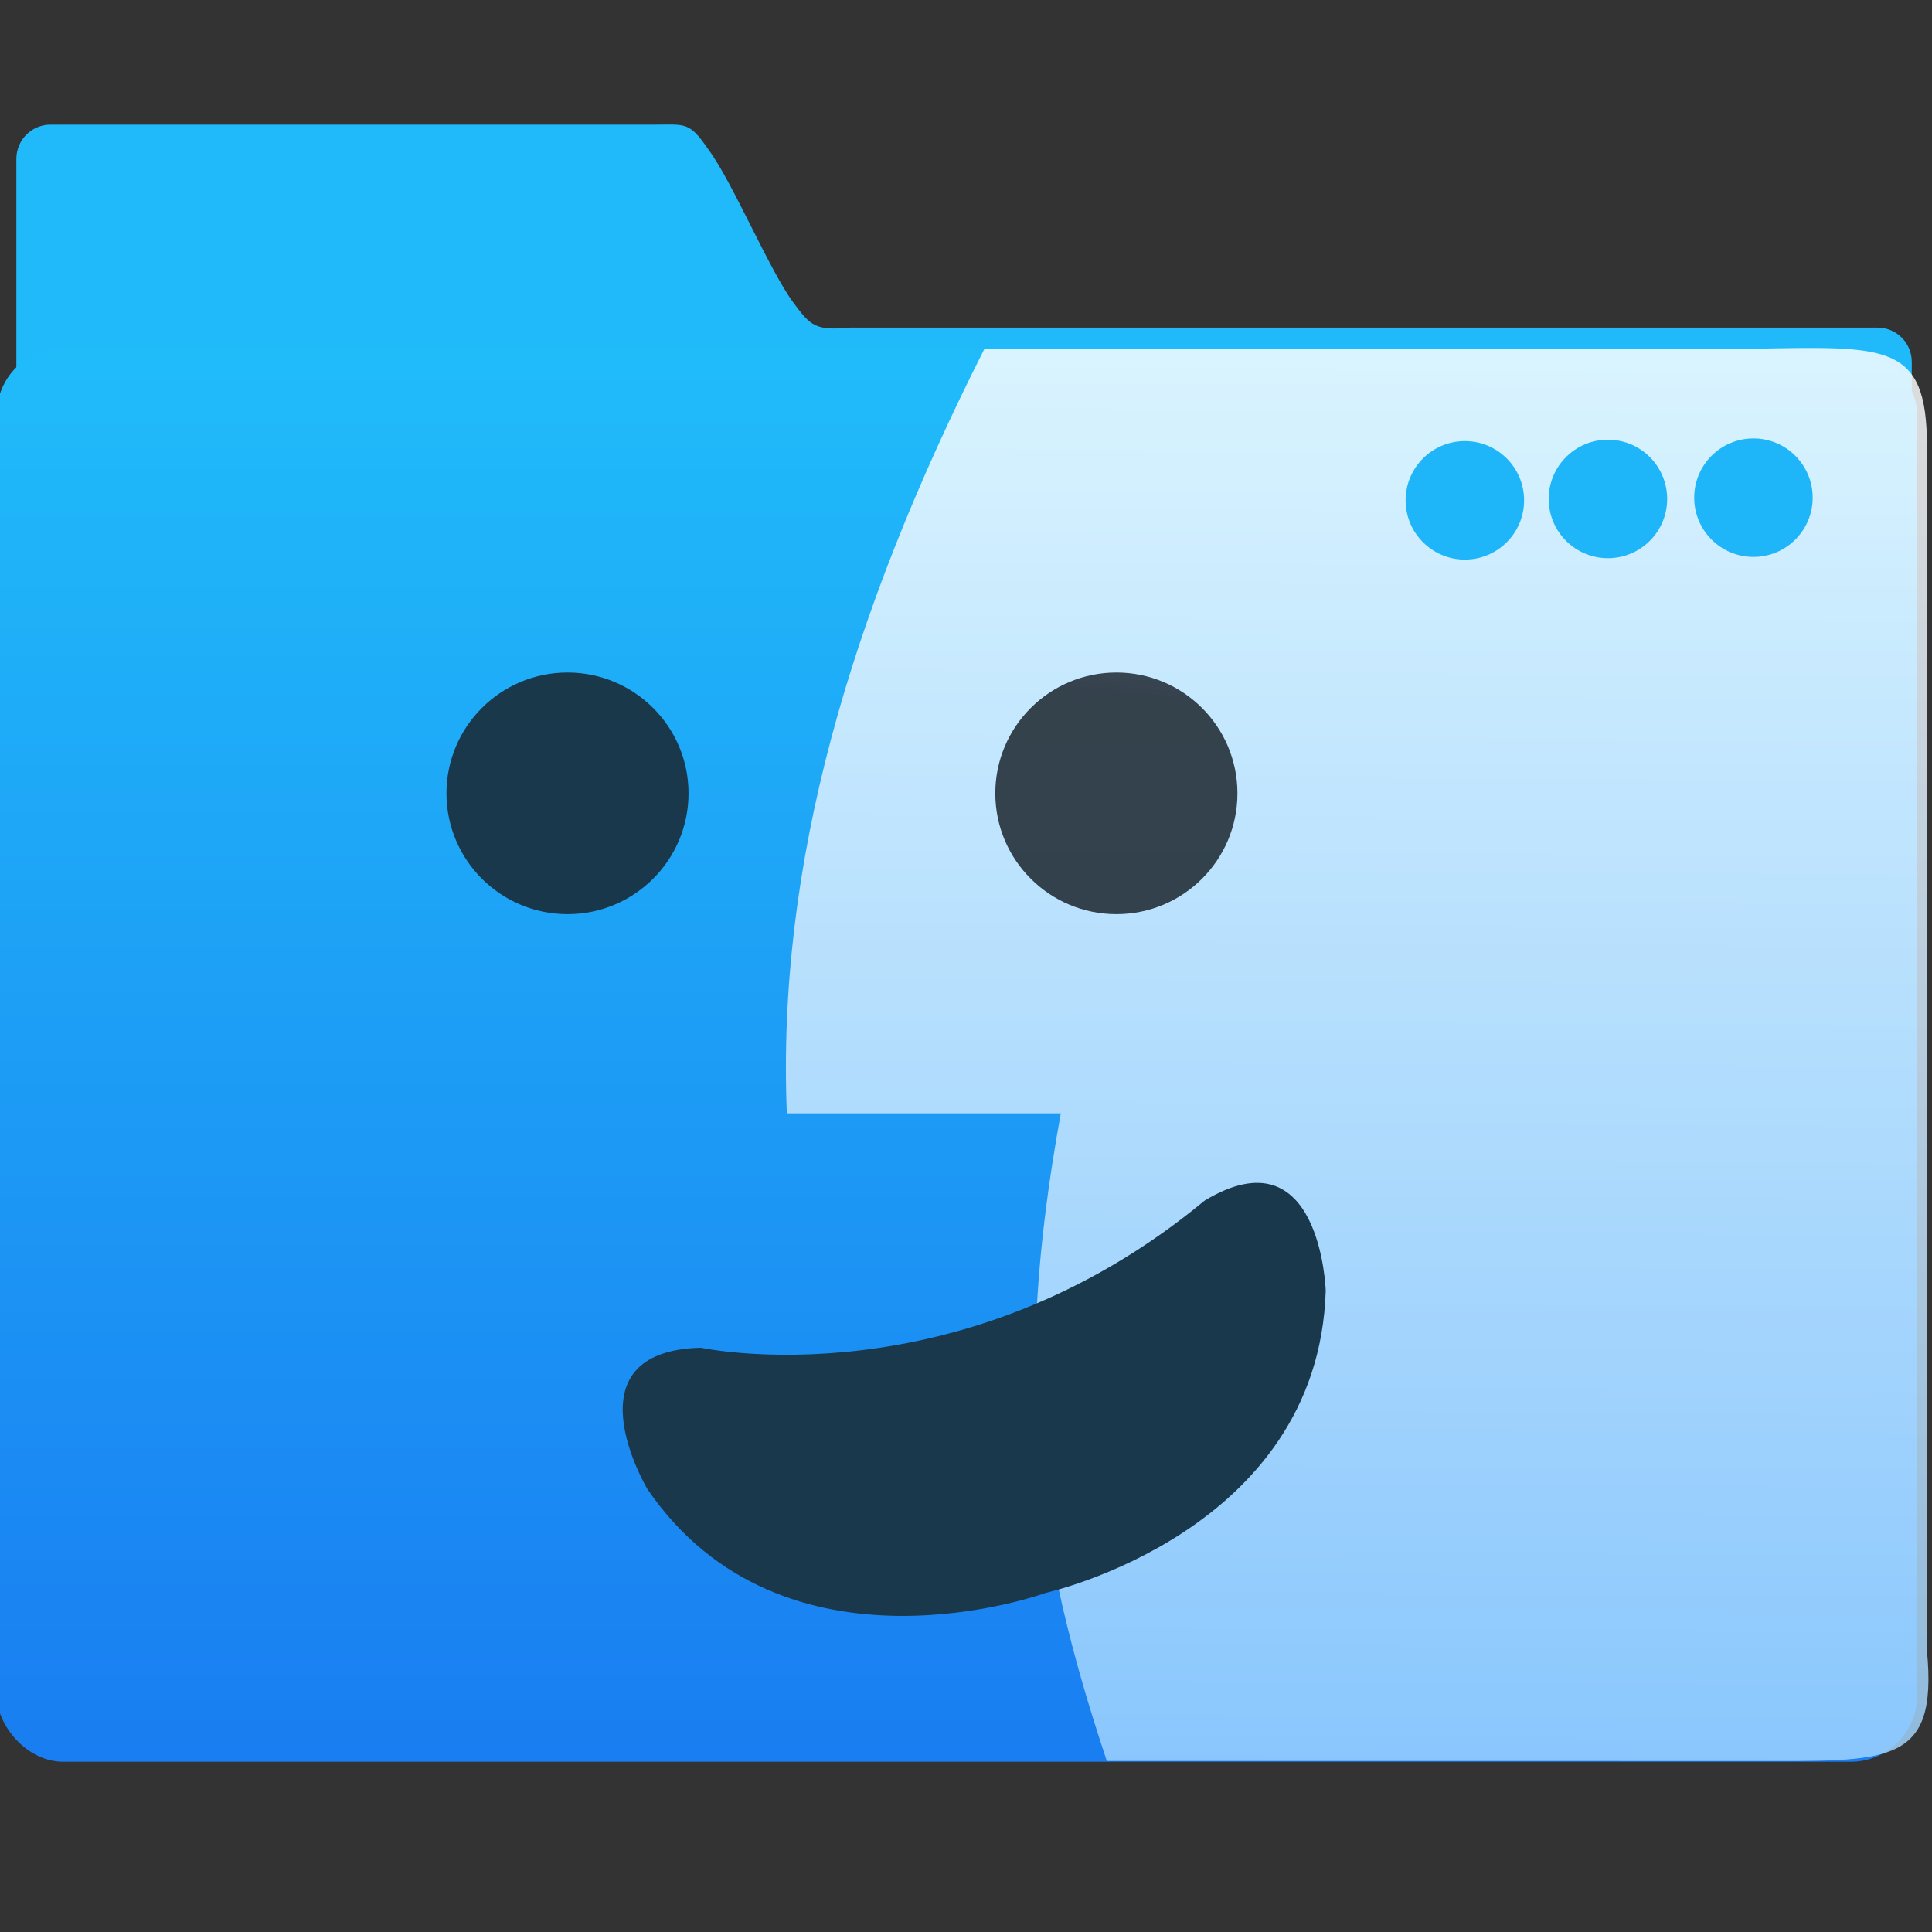 <?xml version="1.0" encoding="UTF-8" standalone="no"?>
<!-- Created with Inkscape (http://www.inkscape.org/) -->

<svg
   xmlns:osb="http://www.openswatchbook.org/uri/2009/osb"
   xmlns:dc="http://purl.org/dc/elements/1.1/"
   xmlns:cc="http://creativecommons.org/ns#"
   xmlns:rdf="http://www.w3.org/1999/02/22-rdf-syntax-ns#"
   xmlns:svg="http://www.w3.org/2000/svg"
   xmlns="http://www.w3.org/2000/svg"
   xmlns:xlink="http://www.w3.org/1999/xlink"
   xmlns:sodipodi="http://sodipodi.sourceforge.net/DTD/sodipodi-0.dtd"
   xmlns:inkscape="http://www.inkscape.org/namespaces/inkscape"
   width="48"
   height="48"
   id="svg5453"
   version="1.1"
   inkscape:version="0.91 r13725"
   sodipodi:docname="system-file-manager.svg"
   viewBox="0 0 48 48">
  <rect x="0" y="0" width="48" height="48" fill="#333333" stroke="none"/>
  <defs
     id="defs5455">
    <linearGradient
       inkscape:collect="always"
       id="linearGradient5777">
      <stop
         style="stop-color:#18222a;stop-opacity:1"
         offset="0"
         id="stop5779" />
      <stop
         style="stop-color:#3f454c;stop-opacity:1"
         offset="1"
         id="stop5781" />
    </linearGradient>
    <linearGradient
       inkscape:collect="always"
       xlink:href="#linearGradient4143"
       id="linearGradient4222"
       x1="409.571"
       y1="542.798"
       x2="409.571"
       y2="507.798"
       gradientUnits="userSpaceOnUse"
       gradientTransform="matrix(1.048,0,0,0.998,-19.397,1.922)" />
    <linearGradient
       inkscape:collect="always"
       id="linearGradient4143">
      <stop
         style="stop-color:#197cf1;stop-opacity:1"
         offset="0"
         id="stop4145" />
      <stop
         style="stop-color:#20bcfa;stop-opacity:1"
         offset="1"
         id="stop4147" />
    </linearGradient>
    <linearGradient
       id="linearGradient4207"
       osb:paint="gradient">
      <stop
         style="stop-color:#3498db;stop-opacity:1;"
         offset="0"
         id="stop3371" />
      <stop
         style="stop-color:#3498db;stop-opacity:0;"
         offset="1"
         id="stop3373" />
    </linearGradient>
    <linearGradient
       id="linearGradient5263-0">
      <stop
         offset="0"
         style="stop-color:#a0d5ff;stop-opacity:1"
         id="stop5265-3" />
      <stop
         offset="1"
         style="stop-color:#ffffff;stop-opacity:1"
         id="stop5267-4" />
    </linearGradient>
    <linearGradient
       inkscape:collect="always"
       xlink:href="#linearGradient5263-0"
       id="linearGradient4662"
       x1="421.132"
       y1="543.394"
       x2="421.337"
       y2="509.274"
       gradientUnits="userSpaceOnUse"
       gradientTransform="matrix(0.982,0,0,1,7.945,-0.092)" />
    <linearGradient
       inkscape:collect="always"
       xlink:href="#linearGradient5777"
       id="linearGradient5789"
       x1="365.47"
       y1="525.824"
       x2="366.058"
       y2="520.069"
       gradientUnits="userSpaceOnUse" />
    <linearGradient
       inkscape:collect="always"
       xlink:href="#linearGradient5777"
       id="linearGradient4388"
       gradientUnits="userSpaceOnUse"
       x1="365.47"
       y1="525.824"
       x2="366.058"
       y2="520.069" />
    <linearGradient
       inkscape:collect="always"
       xlink:href="#linearGradient5777"
       id="linearGradient4390"
       gradientUnits="userSpaceOnUse"
       x1="365.47"
       y1="525.824"
       x2="366.058"
       y2="520.069" />
    <linearGradient
       inkscape:collect="always"
       xlink:href="#linearGradient5777"
       id="linearGradient4393"
       gradientUnits="userSpaceOnUse"
       x1="365.47"
       y1="525.824"
       x2="366.058"
       y2="520.069" />
    <linearGradient
       inkscape:collect="always"
       xlink:href="#linearGradient5777"
       id="linearGradient4395"
       gradientUnits="userSpaceOnUse"
       x1="365.47"
       y1="525.824"
       x2="366.058"
       y2="520.069" />
    <linearGradient
       inkscape:collect="always"
       xlink:href="#linearGradient5777"
       id="linearGradient4397"
       gradientUnits="userSpaceOnUse"
       x1="365.47"
       y1="525.824"
       x2="366.058"
       y2="520.069" />
  </defs>
  <sodipodi:namedview
     id="base"
     pagecolor="#5a5a5a"
     bordercolor="#e3e3e3"
     borderopacity="1"
     inkscape:pageopacity="0"
     inkscape:pageshadow="2"
     inkscape:zoom="6.8812338"
     inkscape:cx="17.012289"
     inkscape:cy="24.345974"
     inkscape:document-units="px"
     inkscape:current-layer="layer1"
     showgrid="false"
     fit-margin-top="0"
     fit-margin-left="0"
     fit-margin-right="0"
     fit-margin-bottom="0"
     inkscape:window-width="1366"
     inkscape:window-height="642"
     inkscape:window-x="0"
     inkscape:window-y="33"
     inkscape:window-maximized="0"
     inkscape:showpageshadow="false"
     borderlayer="true"
     showguides="false"
     showborder="false">
    <inkscape:grid
       type="xygrid"
       id="grid4063" />
    <sodipodi:guide
       position="1.1650391e-05,48"
       orientation="4,0"
       id="guide4146" />
    <sodipodi:guide
       position="1.1650391e-05,44"
       orientation="0,48"
       id="guide4148" />
    <sodipodi:guide
       position="48,25.943"
       orientation="-4,0"
       id="guide4150" />
    <sodipodi:guide
       position="48,48"
       orientation="0,-48"
       id="guide4152" />
    <sodipodi:guide
       position="1.1650391e-05,4"
       orientation="4,0"
       id="guide4154" />
    <sodipodi:guide
       position="1.1650391e-05,2.6367188e-05"
       orientation="0,48"
       id="guide4156" />
    <sodipodi:guide
       position="48,2.6367188e-05"
       orientation="-4,0"
       id="guide4158" />
    <sodipodi:guide
       position="48,4"
       orientation="0,-48"
       id="guide4160" />
    <sodipodi:guide
       position="48,48"
       orientation="0,-4"
       id="guide4162" />
    <sodipodi:guide
       position="48,39.145"
       orientation="48,0"
       id="guide4164" />
    <sodipodi:guide
       position="44,2.6367188e-05"
       orientation="0,4"
       id="guide4166" />
    <sodipodi:guide
       position="48,2.6367188e-05"
       orientation="-48,0"
       id="guide4168" />
    <sodipodi:guide
       position="4,48"
       orientation="0,-4"
       id="guide4170" />
    <sodipodi:guide
       position="4.2167969e-05,48"
       orientation="48,0"
       id="guide4172" />
    <sodipodi:guide
       position="4.2167969e-05,2.6367188e-05"
       orientation="0,4"
       id="guide4174" />
    <sodipodi:guide
       position="4,2.6367188e-05"
       orientation="-48,0"
       id="guide4176" />
    <sodipodi:guide
       position="14,34"
       orientation="20,0"
       id="guide4173" />
    <sodipodi:guide
       position="14,14"
       orientation="0,20"
       id="guide4175" />
    <sodipodi:guide
       position="34,14"
       orientation="-20,0"
       id="guide4177" />
    <sodipodi:guide
       position="34,34"
       orientation="0,-20"
       id="guide4179" />
  </sodipodi:namedview>
  <g
     inkscape:label="Capa 1"
     inkscape:groupmode="layer"
     id="layer1"
     transform="translate(-384.571,-499.798)">
    <g
       id="g4367"
       transform="matrix(1.035,0,0,1.035,-14.659,-18.146)">
      <g
         style="fill:#20bafa;fill-opacity:1"
         inkscape:label="Capa 1"
         id="layer1-07-4-5"
         transform="matrix(3.273,0,0,3.295,382.445,-2918.434)">
        <g
           transform="matrix(0.905,0,0,0.905,-365.917,562.06)"
           id="layer1-0-1-2"
           inkscape:label="Capa 1"
           style="fill:#20bafa;fill-opacity:1;stroke:none;stroke-opacity:0.8">
          <g
             id="g4956-2-0-8"
             transform="matrix(0.053,0,0,0.053,440.489,510.846)"
             style="fill:#20bafa;fill-opacity:1;stroke:none;stroke-opacity:0.904">
            <g
               id="layer1-7-5-6-1-6-7"
               transform="matrix(2.611,0,0,2.611,-768.225,390.279)"
               style="fill:#20bafa;fill-opacity:1;stroke:none;stroke-width:7.16;stroke-miterlimit:4;stroke-dasharray:none;stroke-opacity:0.904">
              <path
                 style="color:#000000;display:inline;overflow:visible;visibility:visible;fill:#20bafa;fill-opacity:1;fill-rule:nonzero;stroke:none;stroke-width:7.16;stroke-miterlimit:4;stroke-dasharray:none;stroke-opacity:0.904;marker:none;enable-background:accumulate"
                 id="rect8678-4-5-5-1-2-2-2"
                 inkscape:connector-curvature="0"
                 d="m 43.887,-36.699 c -1.108,0 -2,0.892 -2,2 l 0,81.609 111,0.24 0,-70.041 c 0,-1.108 -0.892,-2 -2,-2 l -60.174,0 c -2.039,0.18 -2.301,-0.09 -3.308,-1.435 -1.429,-1.912 -3.586,-7.065 -4.992,-8.929 -1.129,-1.633 -1.312,-1.443 -3.184,-1.443 z"
                 sodipodi:nodetypes="scccssccccs" />
            </g>
          </g>
        </g>
      </g>
      <rect
         ry="1.597"
         y="508.782"
         x="385.65"
         height="33.937"
         width="46.103"
         id="rect4195"
         style="opacity:1;fill:url(#linearGradient4222);fill-opacity:1;stroke:none;stroke-width:0.2;stroke-linecap:round;stroke-linejoin:round;stroke-miterlimit:4;stroke-dasharray:none;stroke-opacity:1" />
      <path
         sodipodi:nodetypes="ccccccccc"
         inkscape:connector-curvature="0"
         id="path4654"
         d="m 412.298,542.7 c -1.728,-5.179 -2.265,-9.18 -1.104,-15.546 l -6.577,0 c -0.24,-5.962 1.508,-11.953 4.744,-18.352 l 18.371,-3.1e-4 c 3.288,-0.053 4.254,-0.171 4.254,2.348 l 0,28.911 c 0.264,2.774 -0.93,2.64 -4.254,2.64 z"
         style="opacity:0.83;fill:url(#linearGradient4662);fill-opacity:1;fill-rule:evenodd;stroke:none;stroke-width:1px;stroke-linecap:butt;stroke-linejoin:miter;stroke-opacity:1" />
      <g
         transform="matrix(0.632,0,0,0.632,191.853,184.534)"
         style="fill:#1fb5f9;fill-opacity:1"
         id="g4247">
        <circle
           style="opacity:1;fill:#1fb5f9;fill-opacity:1;stroke:none;stroke-width:0.2;stroke-linecap:round;stroke-linejoin:round;stroke-miterlimit:4;stroke-dasharray:none;stroke-opacity:1"
           id="path4224"
           cx="373.366"
           cy="518.737"
           r="2.25" />
        <circle
           style="opacity:1;fill:#1fb5f9;fill-opacity:1;stroke:none;stroke-width:0.2;stroke-linecap:round;stroke-linejoin:round;stroke-miterlimit:4;stroke-dasharray:none;stroke-opacity:1"
           id="path4224-4"
           cx="367.839"
           cy="518.785"
           r="2.25" />
        <circle
           style="opacity:1;fill:#1fb5f9;fill-opacity:1;stroke:none;stroke-width:0.2;stroke-linecap:round;stroke-linejoin:round;stroke-miterlimit:4;stroke-dasharray:none;stroke-opacity:1"
           id="path4224-8"
           cx="362.405"
           cy="518.838"
           r="2.25" />
      </g>
      <g
         id="g3"
         transform="matrix(0.4,0,0,0.4,399.508,518.37)">
        <path
           style="opacity:0.997;fill:#19384b;fill-opacity:1"
           sodipodi:nodetypes="cccccc"
           id="path5"
           d="m 4.399,44.498 c 0,0 -4.926,-8.269 3.217,-8.471 0,0 15.531,3.353 30.227,-8.828 6.972,-4.212 7.27,5.408 7.27,5.408 -0.446,14.524 -16.8,18.13 -16.8,18.13 0,0 -15.723,5.763 -23.915,-6.239 z"
           inkscape:connector-curvature="0" />
        <g
           style="opacity:0.837;fill:url(#linearGradient5789);fill-opacity:1"
           inkscape:transform-center-y="-15.619326"
           inkscape:transform-center-x="39.151073"
           inkscape:label="Capa 1"
           id="layer1-8"
           transform="matrix(2.5,0,0,2.5,-897.413,-1305.197)">
          <g
             style="fill:url(#linearGradient4397);fill-opacity:1"
             id="layer1-3"
             inkscape:label="Capa 1"
             transform="translate(-79.974,1.867)">
            <g
               style="fill:url(#linearGradient4395);fill-opacity:1"
               transform="translate(42.688,5.263)"
               id="g4313">
              <g
                 style="fill:url(#linearGradient4393);fill-opacity:1"
                 id="layer1-9"
                 inkscape:label="Capa 1"
                 transform="translate(-42.527,-5.888)">
                <g
                   style="fill:url(#linearGradient4390);fill-opacity:1"
                   id="g4414"
                   transform="matrix(0.834,0,0,0.834,123.846,78.751)">
                  <path
                     sodipodi:nodetypes="ssscsssscs"
                     inkscape:connector-curvature="0"
                     d="m 373.946,531.401 c 0,-1.919 1.56,-3.477 3.484,-3.477 1.923,0 3.483,1.557 3.483,3.477 0,1.921 -1.56,3.478 -3.483,3.478 -1.924,-5.4e-4 -3.484,-1.557 -3.484,-3.478 z m 15.797,0 c 0,-1.919 1.562,-3.477 3.485,-3.477 1.923,0 3.484,1.557 3.484,3.477 0,1.921 -1.56,3.478 -3.484,3.478 -1.923,-5.4e-4 -3.485,-1.557 -3.485,-3.478 z"
                     id="path5-5"
                     style="fill:url(#linearGradient4388);fill-opacity:1" />
                </g>
              </g>
            </g>
          </g>
        </g>
      </g>
    </g>
  </g>
</svg>
